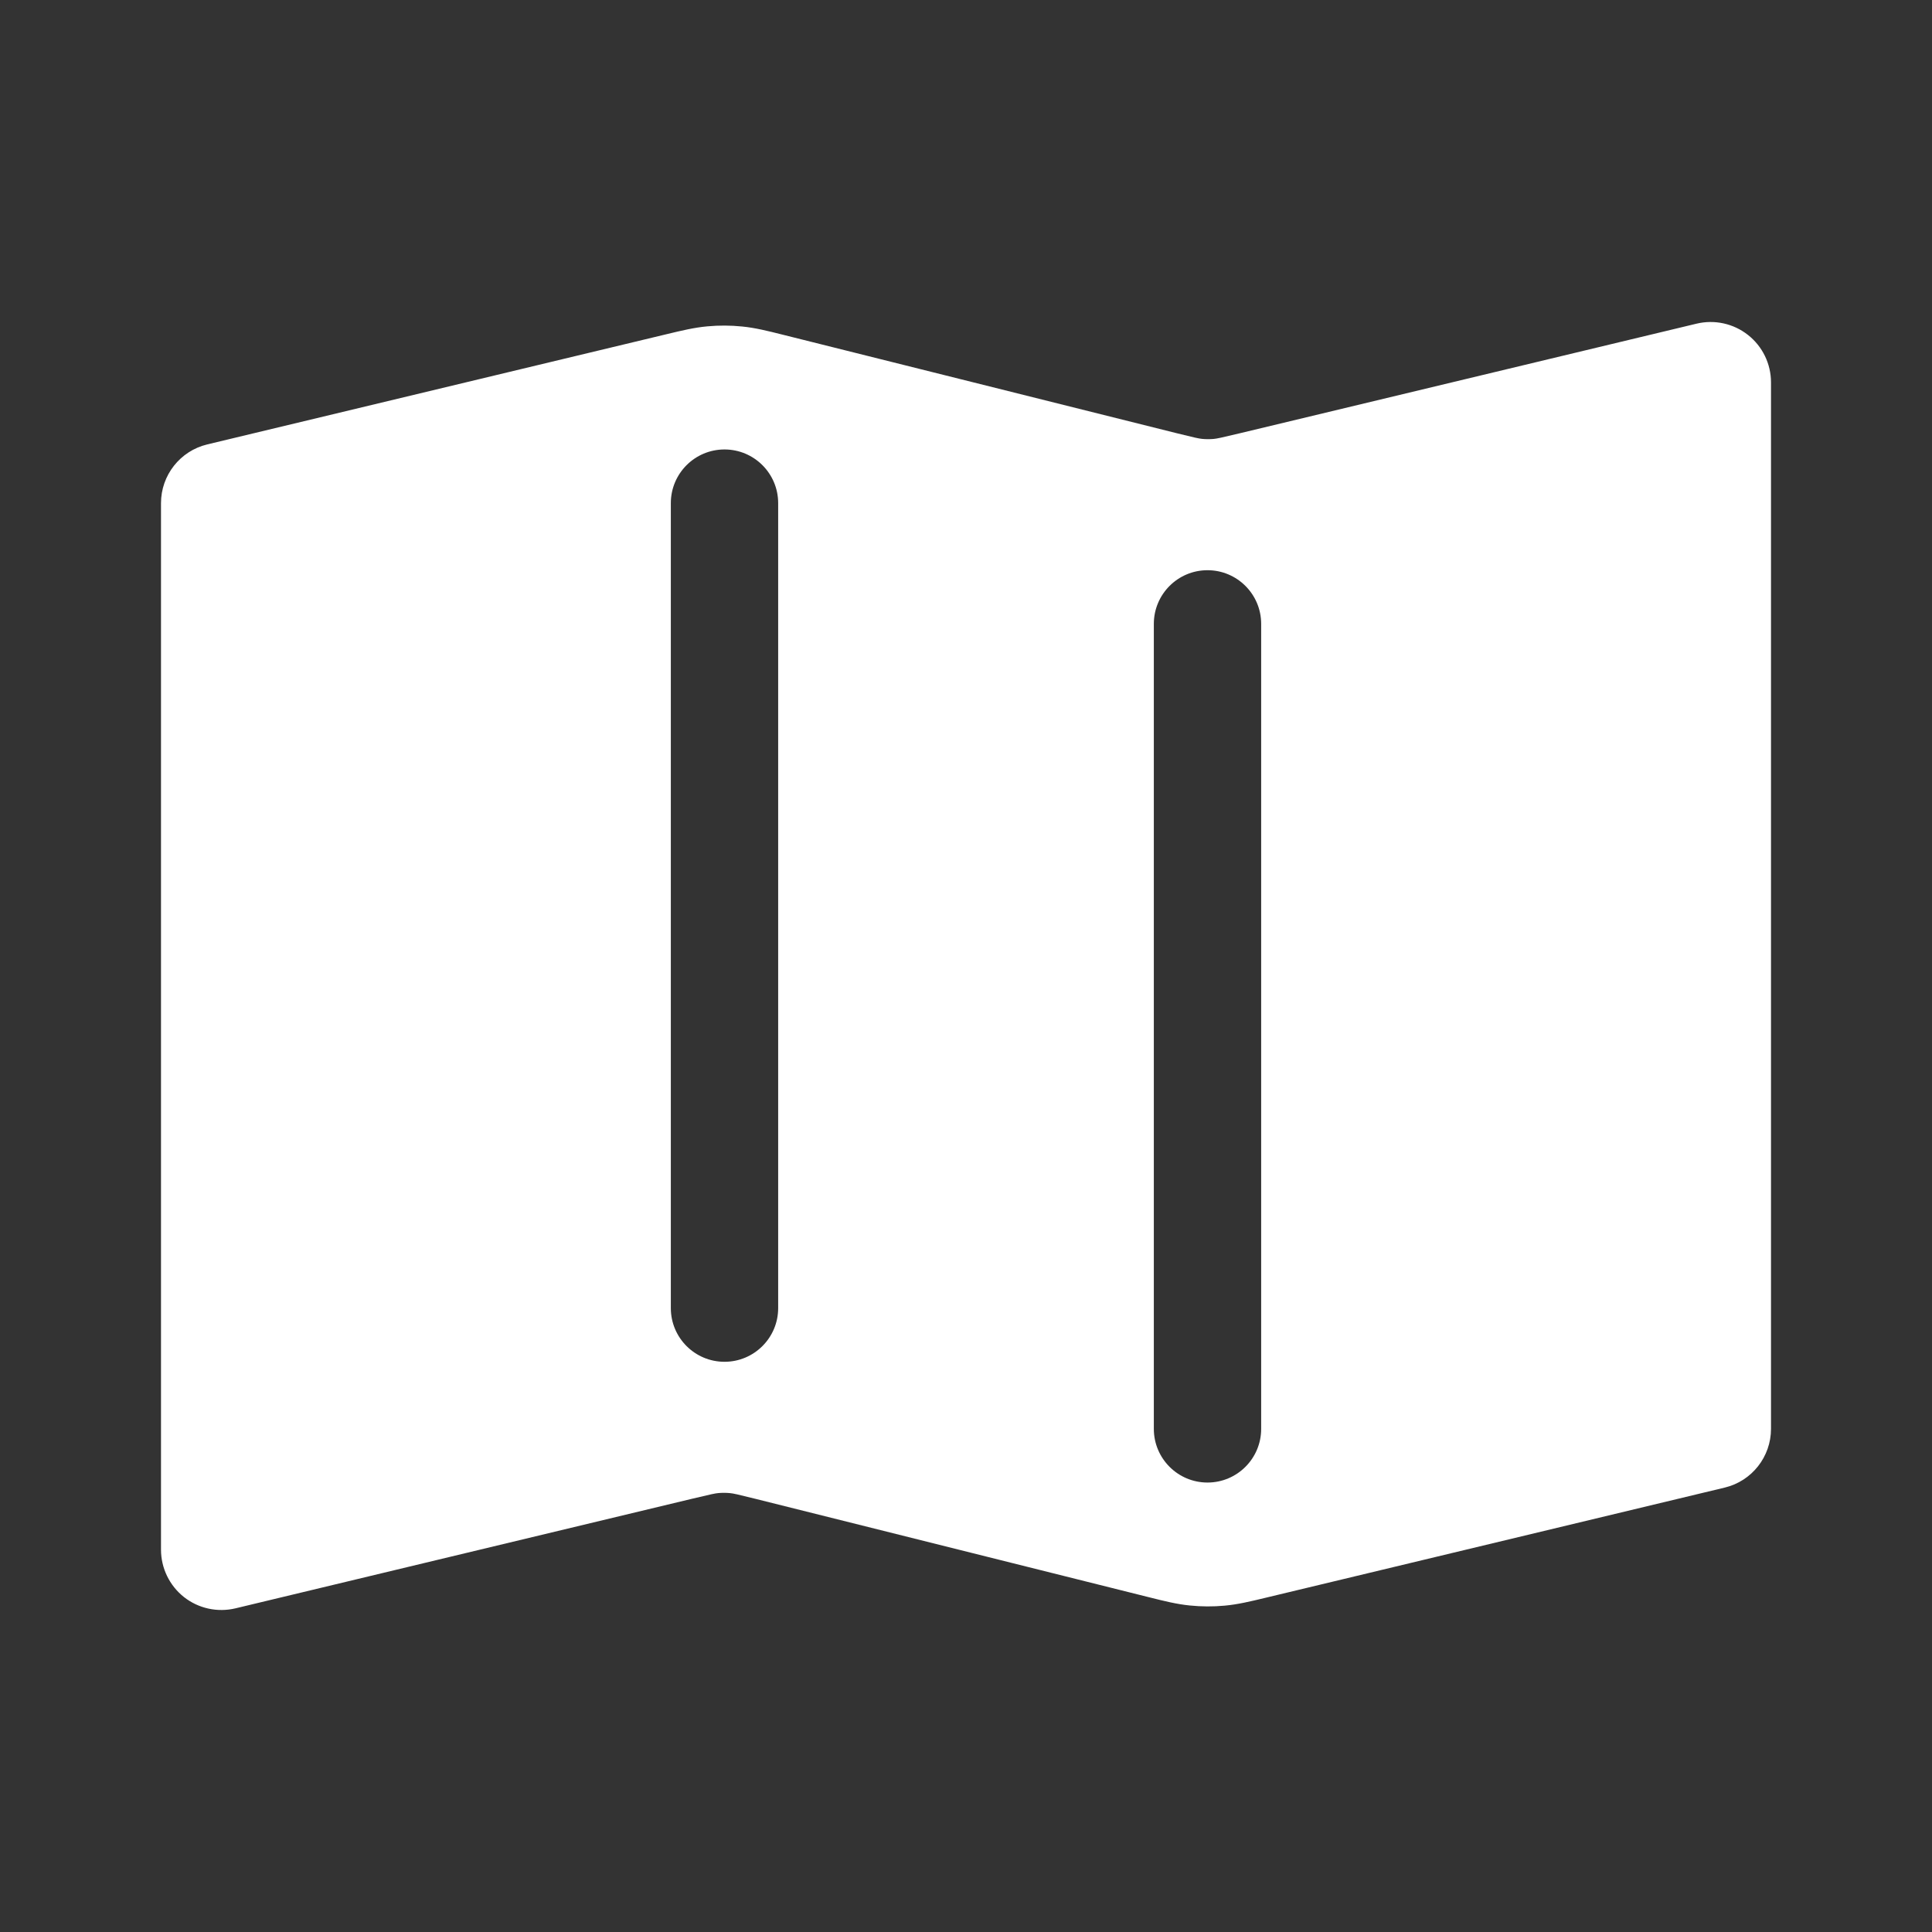 <svg width="36" height="36" viewBox="0 0 36 36" fill="none" xmlns="http://www.w3.org/2000/svg">
<rect x="0" y="0" width="36" height="36" fill="#333333" stroke="none"/>
<path fill-rule="evenodd" clip-rule="evenodd" d="M33 7.125C33 6.78 32.842 6.455 32.572 6.242C32.301 6.028 31.948 5.951 31.613 6.031L23.095 8.075C22.745 8.159 22.676 8.173 22.614 8.179C22.542 8.185 22.47 8.185 22.398 8.178C22.335 8.171 22.266 8.157 21.917 8.07L14.575 6.234C14.308 6.167 14.073 6.108 13.829 6.084C13.614 6.062 13.397 6.061 13.181 6.081C12.936 6.103 12.701 6.16 12.434 6.224L3.862 8.281C3.357 8.402 3 8.855 3 9.375V28.875C3 29.22 3.158 29.545 3.428 29.759C3.699 29.972 4.052 30.049 4.388 29.969L12.905 27.925C13.255 27.841 13.324 27.827 13.386 27.821C13.458 27.815 13.53 27.815 13.602 27.822C13.665 27.828 13.734 27.843 14.083 27.93L21.425 29.766C21.692 29.833 21.927 29.892 22.171 29.916C22.387 29.938 22.603 29.939 22.819 29.919C23.064 29.897 23.299 29.84 23.566 29.776L32.138 27.719C32.643 27.598 33 27.145 33 26.625V7.125ZM14.5 9.375C14.5 8.823 14.052 8.375 13.5 8.375C12.948 8.375 12.5 8.823 12.5 9.375V24.375C12.5 24.927 12.948 25.375 13.5 25.375C14.052 25.375 14.5 24.927 14.5 24.375V9.375ZM23.5 11.625C23.5 11.073 23.052 10.625 22.5 10.625C21.948 10.625 21.5 11.073 21.5 11.625V26.625C21.5 27.177 21.948 27.625 22.5 27.625C23.052 27.625 23.5 27.177 23.5 26.625V11.625Z" fill="white"/>
</svg>
